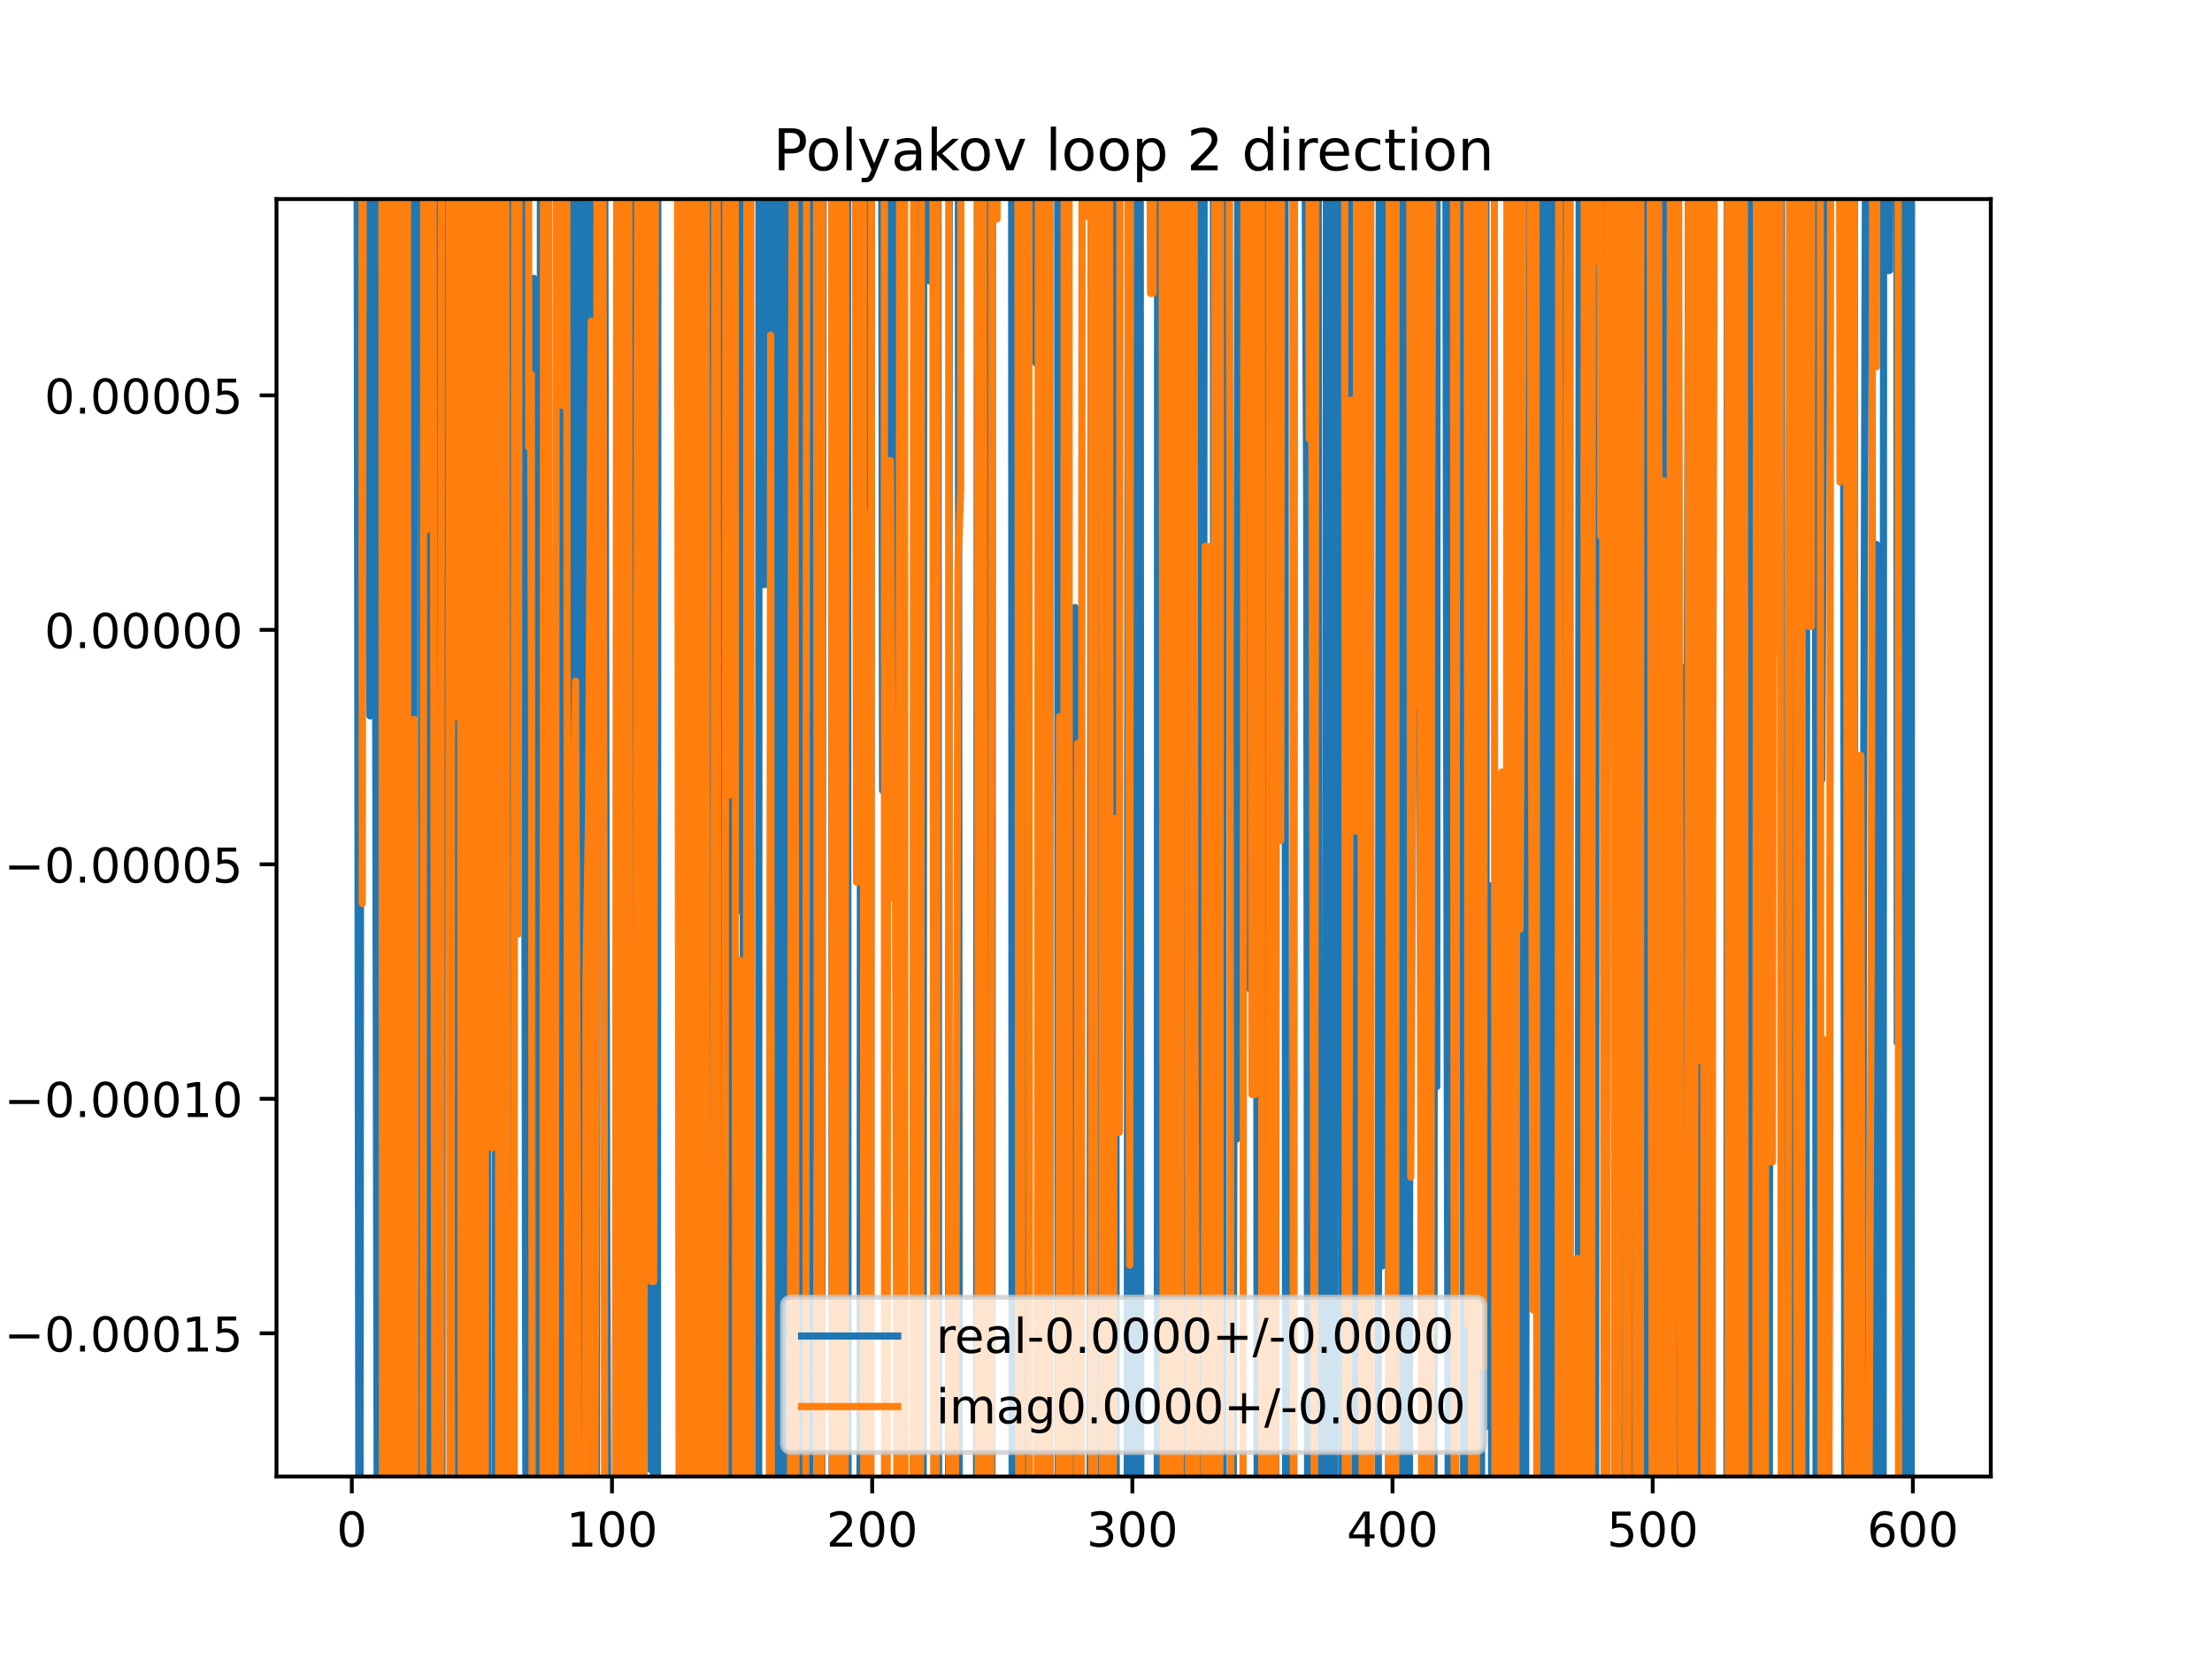 <?xml version="1.0" encoding="utf-8" standalone="no"?>
<!DOCTYPE svg PUBLIC "-//W3C//DTD SVG 1.1//EN"
  "http://www.w3.org/Graphics/SVG/1.1/DTD/svg11.dtd">
<!-- Created with matplotlib (https://matplotlib.org/) -->
<svg height="345.6pt" version="1.1" viewBox="0 0 460.8 345.6" width="460.8pt" xmlns="http://www.w3.org/2000/svg" xmlns:xlink="http://www.w3.org/1999/xlink">
 <defs>
  <style type="text/css">
*{stroke-linecap:butt;stroke-linejoin:round;}
  </style>
 </defs>
 <g id="figure_1">
  <g id="patch_1">
   <path d="M 0 345.6 
L 460.8 345.6 
L 460.8 0 
L 0 0 
z
" style="fill:#ffffff;"/>
  </g>
  <g id="axes_1">
   <g id="patch_2">
    <path d="M 57.6 307.584 
L 414.72 307.584 
L 414.72 41.472 
L 57.6 41.472 
z
" style="fill:#ffffff;"/>
   </g>
   <g id="matplotlib.axis_1">
    <g id="xtick_1">
     <g id="line2d_1">
      <defs>
       <path d="M 0 0 
L 0 3.5 
" id="mc5e1472ba7" style="stroke:#000000;stroke-width:0.8;"/>
      </defs>
      <g>
       <use style="stroke:#000000;stroke-width:0.8;" x="73.291" xlink:href="#mc5e1472ba7" y="307.584"/>
      </g>
     </g>
     <g id="text_1">
      <!-- 0 -->
      <defs>
       <path d="M 31.781 66.406 
Q 24.172 66.406 20.328 58.906 
Q 16.5 51.422 16.5 36.375 
Q 16.5 21.391 20.328 13.891 
Q 24.172 6.391 31.781 6.391 
Q 39.453 6.391 43.281 13.891 
Q 47.125 21.391 47.125 36.375 
Q 47.125 51.422 43.281 58.906 
Q 39.453 66.406 31.781 66.406 
z
M 31.781 74.219 
Q 44.047 74.219 50.516 64.516 
Q 56.984 54.828 56.984 36.375 
Q 56.984 17.969 50.516 8.266 
Q 44.047 -1.422 31.781 -1.422 
Q 19.531 -1.422 13.062 8.266 
Q 6.594 17.969 6.594 36.375 
Q 6.594 54.828 13.062 64.516 
Q 19.531 74.219 31.781 74.219 
z
" id="DejaVuSans-48"/>
      </defs>
      <g transform="translate(70.109 322.182)scale(0.1 -0.1)">
       <use xlink:href="#DejaVuSans-48"/>
      </g>
     </g>
    </g>
    <g id="xtick_2">
     <g id="line2d_2">
      <g>
       <use style="stroke:#000000;stroke-width:0.8;" x="127.49" xlink:href="#mc5e1472ba7" y="307.584"/>
      </g>
     </g>
     <g id="text_2">
      <!-- 100 -->
      <defs>
       <path d="M 12.406 8.297 
L 28.516 8.297 
L 28.516 63.922 
L 10.984 60.406 
L 10.984 69.391 
L 28.422 72.906 
L 38.281 72.906 
L 38.281 8.297 
L 54.391 8.297 
L 54.391 0 
L 12.406 0 
z
" id="DejaVuSans-49"/>
      </defs>
      <g transform="translate(117.946 322.182)scale(0.1 -0.1)">
       <use xlink:href="#DejaVuSans-49"/>
       <use x="63.623" xlink:href="#DejaVuSans-48"/>
       <use x="127.246" xlink:href="#DejaVuSans-48"/>
      </g>
     </g>
    </g>
    <g id="xtick_3">
     <g id="line2d_3">
      <g>
       <use style="stroke:#000000;stroke-width:0.8;" x="181.69" xlink:href="#mc5e1472ba7" y="307.584"/>
      </g>
     </g>
     <g id="text_3">
      <!-- 200 -->
      <defs>
       <path d="M 19.188 8.297 
L 53.609 8.297 
L 53.609 0 
L 7.328 0 
L 7.328 8.297 
Q 12.938 14.109 22.625 23.891 
Q 32.328 33.688 34.812 36.531 
Q 39.547 41.844 41.422 45.531 
Q 43.312 49.219 43.312 52.781 
Q 43.312 58.594 39.234 62.25 
Q 35.156 65.922 28.609 65.922 
Q 23.969 65.922 18.812 64.312 
Q 13.672 62.703 7.812 59.422 
L 7.812 69.391 
Q 13.766 71.781 18.938 73 
Q 24.125 74.219 28.422 74.219 
Q 39.75 74.219 46.484 68.547 
Q 53.219 62.891 53.219 53.422 
Q 53.219 48.922 51.531 44.891 
Q 49.859 40.875 45.406 35.406 
Q 44.188 33.984 37.641 27.219 
Q 31.109 20.453 19.188 8.297 
z
" id="DejaVuSans-50"/>
      </defs>
      <g transform="translate(172.146 322.182)scale(0.1 -0.1)">
       <use xlink:href="#DejaVuSans-50"/>
       <use x="63.623" xlink:href="#DejaVuSans-48"/>
       <use x="127.246" xlink:href="#DejaVuSans-48"/>
      </g>
     </g>
    </g>
    <g id="xtick_4">
     <g id="line2d_4">
      <g>
       <use style="stroke:#000000;stroke-width:0.8;" x="235.889" xlink:href="#mc5e1472ba7" y="307.584"/>
      </g>
     </g>
     <g id="text_4">
      <!-- 300 -->
      <defs>
       <path d="M 40.578 39.312 
Q 47.656 37.797 51.625 33 
Q 55.609 28.219 55.609 21.188 
Q 55.609 10.406 48.188 4.484 
Q 40.766 -1.422 27.094 -1.422 
Q 22.516 -1.422 17.656 -0.516 
Q 12.797 0.391 7.625 2.203 
L 7.625 11.719 
Q 11.719 9.328 16.594 8.109 
Q 21.484 6.891 26.812 6.891 
Q 36.078 6.891 40.938 10.547 
Q 45.797 14.203 45.797 21.188 
Q 45.797 27.641 41.281 31.266 
Q 36.766 34.906 28.719 34.906 
L 20.219 34.906 
L 20.219 43.016 
L 29.109 43.016 
Q 36.375 43.016 40.234 45.922 
Q 44.094 48.828 44.094 54.297 
Q 44.094 59.906 40.109 62.906 
Q 36.141 65.922 28.719 65.922 
Q 24.656 65.922 20.016 65.031 
Q 15.375 64.156 9.812 62.312 
L 9.812 71.094 
Q 15.438 72.656 20.344 73.438 
Q 25.25 74.219 29.594 74.219 
Q 40.828 74.219 47.359 69.109 
Q 53.906 64.016 53.906 55.328 
Q 53.906 49.266 50.438 45.094 
Q 46.969 40.922 40.578 39.312 
z
" id="DejaVuSans-51"/>
      </defs>
      <g transform="translate(226.345 322.182)scale(0.1 -0.1)">
       <use xlink:href="#DejaVuSans-51"/>
       <use x="63.623" xlink:href="#DejaVuSans-48"/>
       <use x="127.246" xlink:href="#DejaVuSans-48"/>
      </g>
     </g>
    </g>
    <g id="xtick_5">
     <g id="line2d_5">
      <g>
       <use style="stroke:#000000;stroke-width:0.8;" x="290.088" xlink:href="#mc5e1472ba7" y="307.584"/>
      </g>
     </g>
     <g id="text_5">
      <!-- 400 -->
      <defs>
       <path d="M 37.797 64.312 
L 12.891 25.391 
L 37.797 25.391 
z
M 35.203 72.906 
L 47.609 72.906 
L 47.609 25.391 
L 58.016 25.391 
L 58.016 17.188 
L 47.609 17.188 
L 47.609 0 
L 37.797 0 
L 37.797 17.188 
L 4.891 17.188 
L 4.891 26.703 
z
" id="DejaVuSans-52"/>
      </defs>
      <g transform="translate(280.545 322.182)scale(0.1 -0.1)">
       <use xlink:href="#DejaVuSans-52"/>
       <use x="63.623" xlink:href="#DejaVuSans-48"/>
       <use x="127.246" xlink:href="#DejaVuSans-48"/>
      </g>
     </g>
    </g>
    <g id="xtick_6">
     <g id="line2d_6">
      <g>
       <use style="stroke:#000000;stroke-width:0.8;" x="344.288" xlink:href="#mc5e1472ba7" y="307.584"/>
      </g>
     </g>
     <g id="text_6">
      <!-- 500 -->
      <defs>
       <path d="M 10.797 72.906 
L 49.516 72.906 
L 49.516 64.594 
L 19.828 64.594 
L 19.828 46.734 
Q 21.969 47.469 24.109 47.828 
Q 26.266 48.188 28.422 48.188 
Q 40.625 48.188 47.75 41.5 
Q 54.891 34.812 54.891 23.391 
Q 54.891 11.625 47.562 5.094 
Q 40.234 -1.422 26.906 -1.422 
Q 22.312 -1.422 17.547 -0.641 
Q 12.797 0.141 7.719 1.703 
L 7.719 11.625 
Q 12.109 9.234 16.797 8.062 
Q 21.484 6.891 26.703 6.891 
Q 35.156 6.891 40.078 11.328 
Q 45.016 15.766 45.016 23.391 
Q 45.016 31 40.078 35.438 
Q 35.156 39.891 26.703 39.891 
Q 22.75 39.891 18.812 39.016 
Q 14.891 38.141 10.797 36.281 
z
" id="DejaVuSans-53"/>
      </defs>
      <g transform="translate(334.744 322.182)scale(0.1 -0.1)">
       <use xlink:href="#DejaVuSans-53"/>
       <use x="63.623" xlink:href="#DejaVuSans-48"/>
       <use x="127.246" xlink:href="#DejaVuSans-48"/>
      </g>
     </g>
    </g>
    <g id="xtick_7">
     <g id="line2d_7">
      <g>
       <use style="stroke:#000000;stroke-width:0.8;" x="398.487" xlink:href="#mc5e1472ba7" y="307.584"/>
      </g>
     </g>
     <g id="text_7">
      <!-- 600 -->
      <defs>
       <path d="M 33.016 40.375 
Q 26.375 40.375 22.484 35.828 
Q 18.609 31.297 18.609 23.391 
Q 18.609 15.531 22.484 10.953 
Q 26.375 6.391 33.016 6.391 
Q 39.656 6.391 43.531 10.953 
Q 47.406 15.531 47.406 23.391 
Q 47.406 31.297 43.531 35.828 
Q 39.656 40.375 33.016 40.375 
z
M 52.594 71.297 
L 52.594 62.312 
Q 48.875 64.062 45.094 64.984 
Q 41.312 65.922 37.594 65.922 
Q 27.828 65.922 22.672 59.328 
Q 17.531 52.734 16.797 39.406 
Q 19.672 43.656 24.016 45.922 
Q 28.375 48.188 33.594 48.188 
Q 44.578 48.188 50.953 41.516 
Q 57.328 34.859 57.328 23.391 
Q 57.328 12.156 50.688 5.359 
Q 44.047 -1.422 33.016 -1.422 
Q 20.359 -1.422 13.672 8.266 
Q 6.984 17.969 6.984 36.375 
Q 6.984 53.656 15.188 63.938 
Q 23.391 74.219 37.203 74.219 
Q 40.922 74.219 44.703 73.484 
Q 48.484 72.75 52.594 71.297 
z
" id="DejaVuSans-54"/>
      </defs>
      <g transform="translate(388.944 322.182)scale(0.1 -0.1)">
       <use xlink:href="#DejaVuSans-54"/>
       <use x="63.623" xlink:href="#DejaVuSans-48"/>
       <use x="127.246" xlink:href="#DejaVuSans-48"/>
      </g>
     </g>
    </g>
   </g>
   <g id="matplotlib.axis_2">
    <g id="ytick_1">
     <g id="line2d_8">
      <defs>
       <path d="M 0 0 
L -3.5 0 
" id="m56d9e6bc81" style="stroke:#000000;stroke-width:0.8;"/>
      </defs>
      <g>
       <use style="stroke:#000000;stroke-width:0.8;" x="57.6" xlink:href="#m56d9e6bc81" y="277.748"/>
      </g>
     </g>
     <g id="text_8">
      <!-- −0.00015 -->
      <defs>
       <path d="M 10.594 35.5 
L 73.188 35.5 
L 73.188 27.203 
L 10.594 27.203 
z
" id="DejaVuSans-8722"/>
       <path d="M 10.688 12.406 
L 21 12.406 
L 21 0 
L 10.688 0 
z
" id="DejaVuSans-46"/>
      </defs>
      <g transform="translate(0.867 281.547)scale(0.1 -0.1)">
       <use xlink:href="#DejaVuSans-8722"/>
       <use x="83.789" xlink:href="#DejaVuSans-48"/>
       <use x="147.412" xlink:href="#DejaVuSans-46"/>
       <use x="179.199" xlink:href="#DejaVuSans-48"/>
       <use x="242.822" xlink:href="#DejaVuSans-48"/>
       <use x="306.445" xlink:href="#DejaVuSans-48"/>
       <use x="370.068" xlink:href="#DejaVuSans-49"/>
       <use x="433.691" xlink:href="#DejaVuSans-53"/>
      </g>
     </g>
    </g>
    <g id="ytick_2">
     <g id="line2d_9">
      <g>
       <use style="stroke:#000000;stroke-width:0.8;" x="57.6" xlink:href="#m56d9e6bc81" y="228.902"/>
      </g>
     </g>
     <g id="text_9">
      <!-- −0.00010 -->
      <g transform="translate(0.867 232.701)scale(0.1 -0.1)">
       <use xlink:href="#DejaVuSans-8722"/>
       <use x="83.789" xlink:href="#DejaVuSans-48"/>
       <use x="147.412" xlink:href="#DejaVuSans-46"/>
       <use x="179.199" xlink:href="#DejaVuSans-48"/>
       <use x="242.822" xlink:href="#DejaVuSans-48"/>
       <use x="306.445" xlink:href="#DejaVuSans-48"/>
       <use x="370.068" xlink:href="#DejaVuSans-49"/>
       <use x="433.691" xlink:href="#DejaVuSans-48"/>
      </g>
     </g>
    </g>
    <g id="ytick_3">
     <g id="line2d_10">
      <g>
       <use style="stroke:#000000;stroke-width:0.8;" x="57.6" xlink:href="#m56d9e6bc81" y="180.056"/>
      </g>
     </g>
     <g id="text_10">
      <!-- −0.00005 -->
      <g transform="translate(0.867 183.855)scale(0.1 -0.1)">
       <use xlink:href="#DejaVuSans-8722"/>
       <use x="83.789" xlink:href="#DejaVuSans-48"/>
       <use x="147.412" xlink:href="#DejaVuSans-46"/>
       <use x="179.199" xlink:href="#DejaVuSans-48"/>
       <use x="242.822" xlink:href="#DejaVuSans-48"/>
       <use x="306.445" xlink:href="#DejaVuSans-48"/>
       <use x="370.068" xlink:href="#DejaVuSans-48"/>
       <use x="433.691" xlink:href="#DejaVuSans-53"/>
      </g>
     </g>
    </g>
    <g id="ytick_4">
     <g id="line2d_11">
      <g>
       <use style="stroke:#000000;stroke-width:0.8;" x="57.6" xlink:href="#m56d9e6bc81" y="131.21"/>
      </g>
     </g>
     <g id="text_11">
      <!-- 0.00000 -->
      <g transform="translate(9.247 135.009)scale(0.1 -0.1)">
       <use xlink:href="#DejaVuSans-48"/>
       <use x="63.623" xlink:href="#DejaVuSans-46"/>
       <use x="95.41" xlink:href="#DejaVuSans-48"/>
       <use x="159.033" xlink:href="#DejaVuSans-48"/>
       <use x="222.656" xlink:href="#DejaVuSans-48"/>
       <use x="286.279" xlink:href="#DejaVuSans-48"/>
       <use x="349.902" xlink:href="#DejaVuSans-48"/>
      </g>
     </g>
    </g>
    <g id="ytick_5">
     <g id="line2d_12">
      <g>
       <use style="stroke:#000000;stroke-width:0.8;" x="57.6" xlink:href="#m56d9e6bc81" y="82.364"/>
      </g>
     </g>
     <g id="text_12">
      <!-- 0.00005 -->
      <g transform="translate(9.247 86.163)scale(0.1 -0.1)">
       <use xlink:href="#DejaVuSans-48"/>
       <use x="63.623" xlink:href="#DejaVuSans-46"/>
       <use x="95.41" xlink:href="#DejaVuSans-48"/>
       <use x="159.033" xlink:href="#DejaVuSans-48"/>
       <use x="222.656" xlink:href="#DejaVuSans-48"/>
       <use x="286.279" xlink:href="#DejaVuSans-48"/>
       <use x="349.902" xlink:href="#DejaVuSans-53"/>
      </g>
     </g>
    </g>
   </g>
   <g id="line2d_13">
    <path clip-path="url(#pf802517828)" d="M 74.368 -1 
L 74.375 16.278 
L 74.803 346.6 
M 74.978 346.6 
L 75.218 -1 
M 76.391 -1 
L 76.543 108.068 
L 77.085 149.149 
L 77.169 -1 
M 78.11 -1 
L 78.169 97.97 
L 78.639 346.6 
M 78.728 346.6 
L 78.886 -1 
M 79.784 -1 
L 79.795 15.804 
L 79.888 -1 
M 80.475 -1 
L 80.879 232.995 
L 81.421 78.947 
L 81.825 346.6 
M 83.542 346.6 
L 83.589 119.544 
L 83.687 346.6 
M 84.628 346.6 
L 84.673 253.844 
L 84.739 346.6 
M 86.123 346.6 
L 86.305 -1 
M 87.726 -1 
L 87.889 346.6 
M 88.697 346.6 
L 88.76 -1 
M 89.365 -1 
L 89.456 346.6 
M 90.41 346.6 
L 90.627 -1 
M 91.267 -1 
L 91.396 346.6 
M 92.046 346.6 
L 92.177 -1 
M 93.715 -1 
L 93.887 160.389 
L 94.429 279.777 
L 94.728 -1 
M 95.203 -1 
L 95.563 346.6 
M 96.199 346.6 
L 96.318 -1 
M 97.063 -1 
L 97.138 131.956 
L 97.681 -1 
M 99.474 -1 
L 99.582 346.6 
M 100.182 346.6 
L 100.317 -1 
M 100.535 -1 
L 100.802 346.6 
M 101.092 346.6 
L 101.416 -1 
M 101.505 -1 
L 101.674 346.6 
M 103.209 346.6 
L 103.305 -1 
M 104.183 -1 
L 104.361 346.6 
M 104.975 346.6 
L 105.096 -1 
M 105.896 -1 
L 106.121 346.6 
M 106.744 346.6 
L 107.075 -1 
M 109.056 -1 
L 109.062 10.137 
L 109.62 346.6 
M 110.753 346.6 
L 111.23 57.994 
L 111.517 346.6 
M 112.501 346.6 
L 112.587 -1 
M 113.226 -1 
L 113.343 346.6 
M 113.479 346.6 
L 113.652 -1 
M 114.083 -1 
L 114.169 346.6 
M 116.47 346.6 
L 116.74 -1 
M 117.317 -1 
L 117.41 346.6 
M 118.169 346.6 
L 118.276 50.027 
L 118.818 335.006 
L 119.36 41.526 
L 119.888 346.6 
M 119.905 346.6 
L 120.005 -1 
M 120.864 -1 
L 120.96 346.6 
M 121.023 346.6 
L 121.158 -1 
M 121.967 -1 
L 122.07 225.628 
L 122.529 -1 
M 122.668 -1 
L 123.142 346.6 
M 123.16 346.6 
L 123.375 -1 
M 124.032 -1 
L 124.238 319.451 
L 124.532 -1 
M 125.908 -1 
L 126.406 259.466 
L 126.714 346.6 
M 131.95 346.6 
L 132.182 -1 
M 132.45 -1 
L 132.552 346.6 
M 133.287 346.6 
L 133.394 -1 
M 135.484 -1 
L 135.62 306.181 
L 136.162 306.181 
L 136.189 346.6 
M 136.943 346.6 
L 137.052 -1 
M 141.4 -1 
L 141.582 89.227 
L 142.124 106.608 
L 142.36 346.6 
M 142.808 346.6 
L 142.966 -1 
M 143.586 -1 
L 143.886 346.6 
M 144.534 346.6 
L 144.771 -1 
M 144.972 -1 
L 145.448 346.6 
M 147.208 346.6 
L 147.355 -1 
M 148.278 -1 
L 148.427 346.6 
M 149.371 346.6 
L 149.488 -1 
M 150.621 -1 
L 150.779 346.6 
M 150.874 346.6 
L 151.468 -1 
M 152.066 -1 
L 152.237 346.6 
M 152.873 346.6 
L 153.314 -1 
M 153.744 -1 
L 154.048 189.667 
L 154.222 -1 
M 154.764 -1 
L 154.914 346.6 
M 156.046 346.6 
L 156.216 28.115 
L 156.463 346.6 
M 158.029 346.6 
L 158.125 -1 
M 158.863 -1 
L 158.926 121.757 
L 159.468 121.757 
L 160.01 11.634 
L 160.552 -0.328 
L 160.797 346.6 
M 161.362 346.6 
L 161.584 -1 
M 161.655 -1 
L 161.735 346.6 
M 162.653 346.6 
L 162.72 79.661 
L 162.886 -1 
M 163.82 -1 
L 164.002 346.6 
M 164.508 346.6 
L 164.593 -1 
M 165.971 -1 
L 165.972 0.464 
L 165.973 -1 
M 166.879 -1 
L 167.072 346.6 
M 168.724 346.6 
L 168.942 -1 
M 169.577 -1 
L 169.766 240.438 
L 169.933 -1 
M 170.531 -1 
L 170.674 346.6 
M 171.174 346.6 
L 171.491 -1 
M 173.251 -1 
L 173.352 346.6 
M 173.819 346.6 
L 173.945 -1 
M 174.43 -1 
L 174.644 280.536 
L 175.158 -1 
M 175.257 -1 
L 175.728 100.389 
L 175.802 -1 
M 176.536 -1 
L 176.682 346.6 
M 179.141 346.6 
L 179.354 -1 
M 179.622 -1 
L 179.749 346.6 
M 180.438 346.6 
L 180.59 -1 
M 180.632 -1 
L 180.884 346.6 
M 181.344 346.6 
L 181.533 -1 
M 183.637 -1 
L 183.858 164.65 
L 184.169 -1 
M 184.683 -1 
L 184.942 110.58 
L 185.484 110.58 
L 185.572 -1 
M 186.904 -1 
L 187.107 346.6 
M 187.112 346.6 
L 187.31 -1 
M 188.037 -1 
L 188.194 242.473 
L 188.445 346.6 
M 190.559 346.6 
L 190.818 -1 
M 191.522 -1 
L 191.654 346.6 
M 192.304 346.6 
L 192.429 -1 
M 193.518 -1 
L 193.613 58.519 
L 193.646 -1 
M 195.387 -1 
L 195.541 346.6 
M 197.59 346.6 
L 197.774 -1 
M 198.487 -1 
L 198.491 1.74 
L 198.505 -1 
M 199.629 -1 
L 199.836 346.6 
M 203.411 346.6 
L 203.627 -1 
M 204.098 -1 
L 204.238 346.6 
M 204.703 346.6 
L 204.866 -1 
M 205.105 -1 
L 205.244 346.6 
M 206.635 346.6 
L 206.76 -1 
M 210.74 -1 
L 210.864 346.6 
M 211.052 346.6 
L 211.18 -1 
M 212.476 -1 
L 212.583 215.339 
L 213.125 82.273 
L 213.368 346.6 
M 213.764 346.6 
L 213.868 -1 
M 214.732 -1 
L 214.751 41.444 
L 214.883 -1 
M 215.636 -1 
L 215.835 75.676 
L 216.002 -1 
M 216.473 -1 
L 216.666 346.6 
M 217.136 346.6 
L 217.301 -1 
M 217.712 -1 
L 217.969 346.6 
M 218.021 346.6 
L 218.158 -1 
M 220.331 -1 
L 220.458 346.6 
M 221.282 346.6 
L 221.444 -1 
M 222.487 -1 
L 222.605 346.6 
M 223.849 346.6 
L 223.965 126.543 
L 224.183 346.6 
M 224.988 346.6 
L 225.049 304.931 
L 225.199 346.6 
M 227.035 346.6 
L 227.352 -1 
M 228.282 -1 
L 228.579 346.6 
M 229.612 346.6 
L 229.916 -1 
M 231.391 -1 
L 231.553 145.539 
L 231.696 -1 
M 232.338 -1 
L 232.543 346.6 
M 234.231 346.6 
L 234.263 315.686 
L 234.73 346.6 
M 234.808 346.6 
L 235.03 -1 
M 235.586 -1 
L 235.754 346.6 
M 236.536 346.6 
L 236.973 -1 
M 237.515 -1 
L 237.66 346.6 
M 241.078 346.6 
L 241.159 -1 
M 241.455 -1 
L 241.535 346.6 
M 242.167 346.6 
L 242.246 -1 
M 242.511 -1 
L 242.574 346.6 
M 243.861 346.6 
L 243.977 -1 
M 245.495 -1 
L 245.619 346.6 
M 245.688 346.6 
L 245.892 -1 
M 246.505 -1 
L 246.726 346.6 
M 246.735 346.6 
L 247.16 -1 
M 248.039 -1 
L 248.304 346.6 
M 248.454 346.6 
L 248.897 44.563 
L 249.314 -1 
M 249.453 -1 
L 249.802 346.6 
M 250.635 346.6 
L 250.854 -1 
M 252.778 -1 
L 252.861 346.6 
M 253.505 346.6 
L 253.565 -1 
M 254.667 -1 
L 254.848 346.6 
M 256.853 346.6 
L 257.027 237.31 
L 257.569 237.31 
L 257.894 -1 
M 258.377 -1 
L 258.653 163.588 
L 259.195 158.293 
L 259.737 158.293 
L 260.279 205.93 
L 260.457 -1 
M 261.662 -1 
L 261.905 340.152 
L 262.076 -1 
M 262.693 -1 
L 262.809 346.6 
M 263.213 346.6 
L 263.358 -1 
M 264.84 -1 
L 264.914 346.6 
M 265.752 346.6 
L 265.882 -1 
M 266.769 -1 
L 266.783 24.8 
L 266.799 -1 
M 267.687 -1 
L 267.834 346.6 
M 268.407 346.6 
L 268.409 346.376 
L 268.951 346.376 
L 269.493 160.934 
L 269.594 -1 
M 271.718 -1 
L 272.203 103.542 
L 272.442 346.6 
M 273.949 346.6 
L 274.11 -1 
M 274.598 -1 
L 274.738 346.6 
M 276.069 346.6 
L 276.346 -1 
M 276.663 -1 
L 276.84 346.6 
M 277.992 346.6 
L 278.103 -1 
M 279.456 -1 
L 279.566 346.6 
M 280.568 346.6 
L 281.344 -1 
M 281.972 -1 
L 282.125 346.6 
M 283.339 346.6 
L 283.584 151.113 
L 284.126 143.458 
L 284.668 128.532 
L 285.079 346.6 
M 287.101 346.6 
L 287.347 -1 
M 287.457 -1 
L 287.92 263.712 
L 288.238 -1 
M 289.115 -1 
L 289.32 346.6 
M 289.706 346.6 
L 289.85 -1 
M 290.395 -1 
L 290.58 346.6 
M 290.702 346.6 
L 290.967 -1 
M 291.324 -1 
L 291.519 346.6 
M 291.815 346.6 
L 291.915 -1 
M 292.892 -1 
L 293.09 346.6 
M 293.589 346.6 
L 293.786 -1 
M 295.612 -1 
L 296.05 272.224 
L 296.392 -1 
M 297.465 -1 
L 297.739 346.6 
M 298.707 346.6 
L 298.76 217.716 
L 299.302 226.364 
L 299.376 -1 
M 301.151 -1 
L 301.47 214.271 
L 301.778 346.6 
M 302.107 346.6 
L 302.435 -1 
M 302.713 -1 
L 303.096 304.428 
L 303.638 17.321 
L 304.18 17.321 
L 304.722 126.952 
L 304.948 346.6 
M 305.375 346.6 
L 305.5 -1 
M 305.99 -1 
L 306.064 346.6 
M 306.728 346.6 
L 306.828 -1 
M 307.556 -1 
L 307.757 346.6 
M 308.627 346.6 
L 308.696 -1 
M 309.525 -1 
L 309.6 297.191 
L 310.142 184.57 
L 310.684 184.57 
L 310.743 346.6 
M 313.248 346.6 
L 313.394 207.308 
L 313.422 346.6 
M 314.605 346.6 
L 314.687 -1 
M 315.613 -1 
L 315.78 346.6 
M 316.36 346.6 
L 316.492 -1 
M 316.808 -1 
L 316.946 346.6 
M 317.743 346.6 
L 318.272 73.275 
L 318.814 13.064 
L 318.827 -1 
M 319.795 -1 
L 319.898 140.324 
L 320.015 -1 
M 321.004 -1 
L 321.132 346.6 
M 321.988 346.6 
L 322.176 -1 
M 323.4 -1 
L 323.53 346.6 
M 325.493 346.6 
L 325.626 -1 
M 326.474 -1 
L 326.65 346.6 
M 328.732 346.6 
L 329.012 -1 
M 329.306 -1 
L 329.849 346.6 
M 330.381 346.6 
L 330.666 -1 
M 331.326 -1 
L 331.508 346.6 
M 332.401 346.6 
L 332.5 -1 
M 334.219 -1 
L 334.825 346.6 
M 338.468 346.6 
L 338.734 -1 
M 339.765 -1 
L 339.876 346.6 
M 340.574 346.6 
L 340.684 -1 
M 342.657 -1 
L 342.662 2.918 
L 342.882 346.6 
M 343.41 346.6 
L 343.554 -1 
M 346.194 -1 
L 346.456 344.808 
L 346.622 -1 
M 347.255 -1 
L 347.369 346.6 
M 349.065 346.6 
L 349.166 82.143 
L 349.452 346.6 
M 349.996 346.6 
L 350.25 139.014 
L 350.424 346.6 
M 351.199 346.6 
L 351.334 200.474 
L 351.873 -1 
M 352.466 -1 
L 352.743 346.6 
M 353.884 346.6 
L 354.027 -1 
M 354.274 -1 
L 354.586 54.038 
L 354.712 -1 
M 355.28 -1 
L 355.572 346.6 
M 355.747 346.6 
L 355.977 -1 
M 356.444 -1 
L 356.67 346.6 
M 359.75 346.6 
L 359.83 -1 
M 360.388 -1 
L 360.548 319.244 
L 361.09 131.13 
L 361.257 346.6 
M 362.457 346.6 
L 362.561 -1 
M 363.176 -1 
L 363.258 90.402 
L 363.661 346.6 
M 363.878 346.6 
L 364.19 -1 
M 364.622 -1 
L 365.107 346.6 
M 366.053 346.6 
L 366.189 -1 
M 367.466 -1 
L 367.594 124.965 
L 367.696 346.6 
M 368.571 346.6 
L 368.678 111.3 
L 369.22 111.3 
L 369.376 -1 
M 371.08 -1 
L 371.245 346.6 
M 373.297 346.6 
L 373.449 -1 
M 373.74 -1 
L 374.002 346.6 
M 374.854 346.6 
L 374.994 -1 
M 375.326 -1 
L 375.433 346.6 
M 376.183 346.6 
L 376.432 -1 
M 378.167 -1 
L 378.339 346.6 
M 378.537 346.6 
L 378.725 -1 
M 379.376 -1 
L 379.517 162.406 
L 380.059 39.979 
L 380.601 45.71 
L 381.078 -1 
M 383.971 -1 
L 384.346 346.6 
M 385.768 346.6 
L 385.878 -1 
M 386.257 -1 
L 386.437 346.6 
M 387.98 346.6 
L 388.189 185.17 
L 388.718 -1 
M 389.971 -1 
L 390.133 346.6 
M 390.723 346.6 
L 390.899 113.409 
L 391.441 143.913 
L 391.545 346.6 
M 392.279 346.6 
L 392.399 -1 
M 392.994 -1 
L 393.067 56.353 
L 393.609 56.353 
L 393.745 -1 
M 395.149 -1 
L 395.235 217.181 
L 395.378 -1 
M 396.675 -1 
L 396.822 346.6 
M 398.128 346.6 
L 398.206 -1 
L 398.206 -1 
" style="fill:none;stroke:#1f77b4;stroke-linecap:square;stroke-width:1.5;"/>
   </g>
   <g id="line2d_14">
    <path clip-path="url(#pf802517828)" d="M 75.409 -1 
L 75.459 188.203 
L 75.717 -1 
M 79.545 -1 
L 79.681 346.6 
M 80.038 346.6 
L 80.331 -1 
M 81.189 -1 
L 81.274 346.6 
M 81.663 346.6 
L 81.803 -1 
M 82.684 -1 
L 82.86 346.6 
M 83.21 346.6 
L 83.364 -1 
M 83.888 -1 
L 84.091 346.6 
M 84.165 346.6 
L 84.342 -1 
M 84.869 -1 
L 84.975 346.6 
M 86.091 346.6 
L 86.299 149.847 
L 86.459 346.6 
M 88.126 346.6 
L 88.279 -1 
M 88.896 -1 
L 89.009 110.277 
L 89.073 -1 
M 90.173 -1 
L 90.637 346.6 
M 91.806 346.6 
L 91.963 -1 
M 93.529 -1 
L 93.753 346.6 
M 93.979 346.6 
L 94.135 -1 
M 94.87 -1 
L 94.971 149.348 
L 95.061 -1 
M 95.879 -1 
L 96.049 346.6 
M 96.619 346.6 
L 96.763 -1 
M 97.516 -1 
L 97.661 346.6 
M 97.701 346.6 
L 97.857 -1 
M 98.943 -1 
L 99.116 346.6 
M 99.481 346.6 
L 99.64 -1 
M 100.079 -1 
L 100.254 346.6 
M 101.073 346.6 
L 101.247 -1 
M 102.356 -1 
L 102.558 239.143 
L 103.163 -1 
M 103.777 -1 
L 103.903 346.6 
M 104.418 346.6 
L 104.523 -1 
M 105.346 -1 
L 105.707 346.6 
M 107.091 346.6 
L 107.217 -1 
M 107.846 -1 
L 107.978 194.532 
L 108.164 -1 
M 110.105 -1 
L 110.146 93.121 
L 110.688 77.973 
L 110.883 346.6 
M 113.122 346.6 
L 113.228 -1 
M 114.277 -1 
L 114.37 346.6 
M 115.659 346.6 
L 115.912 -1 
M 117.064 -1 
L 117.192 84.471 
L 117.269 -1 
M 118.045 -1 
L 118.254 346.6 
M 119.184 346.6 
L 119.36 171.002 
L 119.902 141.902 
L 120.661 346.6 
M 121.989 346.6 
L 122.07 203.515 
L 122.612 169.852 
L 123.154 66.927 
L 123.617 346.6 
M 123.836 346.6 
L 124.238 209.069 
L 124.392 -1 
M 125.573 -1 
L 126.017 346.6 
M 128.151 346.6 
L 128.52 -1 
M 128.622 -1 
L 128.951 346.6 
M 129.733 346.6 
L 129.883 -1 
M 130.994 -1 
L 131.066 346.6 
M 132.343 346.6 
L 132.368 295.709 
L 132.91 2.333 
L 133.267 346.6 
M 134.125 346.6 
L 134.379 -1 
M 135.362 -1 
L 135.62 266.941 
L 136.162 266.941 
L 136.608 -1 
M 141.108 -1 
L 141.516 346.6 
M 142.555 346.6 
L 142.652 -1 
M 143.46 -1 
L 143.75 327.037 
L 143.972 -1 
M 144.55 -1 
L 144.739 346.6 
M 144.965 346.6 
L 145.226 -1 
M 145.495 -1 
L 145.701 346.6 
M 146.683 346.6 
L 146.893 -1 
M 147.091 -1 
L 147.265 346.6 
M 148.633 346.6 
L 148.948 -1 
M 149.359 -1 
L 149.628 346.6 
M 151.003 346.6 
L 151.236 -1 
M 151.597 -1 
L 151.88 165.65 
L 152.422 89.534 
L 152.477 -1 
M 153.156 -1 
L 153.238 346.6 
M 153.985 346.6 
L 154.048 199.977 
L 154.111 346.6 
M 155.453 346.6 
L 155.599 -1 
M 156.391 -1 
L 156.553 346.6 
M 160.231 346.6 
L 160.552 69.808 
L 160.701 346.6 
M 164.644 346.6 
L 164.888 91.015 
L 165.125 -1 
M 165.538 -1 
L 165.858 346.6 
M 167.851 346.6 
L 168.036 -1 
M 170.055 -1 
L 170.343 346.6 
M 171.092 346.6 
L 171.352 -1 
M 173.226 -1 
L 173.425 346.6 
M 173.741 346.6 
L 174.008 -1 
M 174.833 -1 
L 175.078 346.6 
M 176.037 346.6 
L 176.203 -1 
M 178.132 -1 
L 178.438 183.767 
L 178.98 183.767 
L 179.085 -1 
M 179.817 -1 
L 179.951 346.6 
M 180.362 346.6 
L 180.606 107.015 
L 180.736 346.6 
M 181.42 346.6 
L 181.545 -1 
M 184.217 -1 
L 184.282 346.6 
M 184.787 346.6 
L 184.942 95.957 
L 185.484 95.957 
L 186.026 187.145 
L 186.568 187.145 
L 186.926 346.6 
M 187.173 346.6 
L 187.446 -1 
M 188.434 -1 
L 188.529 346.6 
M 190.183 346.6 
L 190.351 -1 
M 190.379 -1 
L 190.659 346.6 
M 191.731 346.6 
L 191.996 -1 
M 194.322 -1 
L 194.541 346.6 
M 195.007 346.6 
L 195.239 160.947 
L 195.319 -1 
M 197.644 -1 
L 197.774 346.6 
M 199.018 346.6 
L 199.033 314.319 
L 199.575 117.654 
L 200.117 102.155 
L 200.197 -1 
M 203.662 -1 
L 203.804 346.6 
M 204.053 346.6 
L 204.242 -1 
M 204.834 -1 
L 205.105 346.6 
M 206.458 346.6 
L 206.651 -1 
M 207.671 -1 
L 207.705 45.627 
L 207.746 -1 
M 208.779 -1 
L 208.789 10.193 
L 210.415 10.193 
L 210.471 -1 
M 211.402 -1 
L 211.499 20.308 
L 212.041 20.308 
L 212.255 346.6 
M 212.788 346.6 
L 212.93 -1 
M 214.291 -1 
L 214.491 346.6 
M 216.06 346.6 
L 216.335 -1 
M 216.427 -1 
L 216.756 346.6 
M 217.365 346.6 
L 217.461 309.499 
L 217.638 -1 
M 218.741 -1 
L 218.818 346.6 
M 220.582 346.6 
L 220.713 149.281 
L 220.859 346.6 
M 221.528 346.6 
L 221.705 -1 
M 222.686 -1 
L 222.794 346.6 
M 224.348 346.6 
L 224.507 154.869 
L 224.676 346.6 
M 225.253 346.6 
L 225.42 -1 
M 226.071 -1 
L 226.133 45.123 
L 226.675 45.123 
L 226.81 -1 
M 227.287 -1 
L 227.461 346.6 
M 227.996 346.6 
L 228.134 -1 
M 229.587 -1 
L 229.673 346.6 
M 230.632 346.6 
L 230.897 -1 
M 231.111 -1 
L 231.344 346.6 
M 231.899 346.6 
L 232.095 170.489 
L 232.637 235.85 
L 233.179 235.85 
L 233.327 -1 
M 234.906 -1 
L 235.347 263.55 
L 235.51 -1 
M 239.461 -1 
L 239.683 61.104 
L 240.225 61.104 
L 240.26 -1 
M 242.064 -1 
L 242.365 346.6 
M 242.407 346.6 
L 242.551 -1 
M 243.145 -1 
L 243.224 346.6 
M 244.418 346.6 
L 244.493 -1 
M 245.211 -1 
L 245.394 346.6 
M 245.848 346.6 
L 245.996 -1 
M 247.364 -1 
L 247.551 346.6 
M 248.015 346.6 
L 248.159 -1 
M 248.731 -1 
L 248.897 206.135 
L 249.469 346.6 
M 250.857 346.6 
L 251.065 113.816 
L 251.607 113.816 
L 252.149 262.779 
L 252.337 346.6 
M 252.814 346.6 
L 253.086 -1 
M 253.314 -1 
L 253.464 346.6 
M 254.105 346.6 
L 254.265 -1 
M 256.082 -1 
L 256.472 346.6 
M 258.916 346.6 
L 259.142 -1 
M 260.4 -1 
L 260.821 228.021 
L 261.363 228.021 
L 261.657 -1 
M 262.771 -1 
L 262.878 346.6 
M 264.334 346.6 
L 264.447 -1 
M 264.834 -1 
L 264.983 346.6 
M 265.665 346.6 
L 265.699 319.967 
L 265.979 -1 
M 266.582 -1 
L 266.783 175.11 
L 266.984 -1 
M 269.324 -1 
L 269.457 346.6 
M 269.528 346.6 
L 269.659 -1 
M 271.106 -1 
L 271.119 11.845 
L 271.661 11.845 
L 271.668 -1 
M 272.693 -1 
L 272.745 91.398 
L 273.287 91.398 
L 273.829 327.143 
L 274.152 -1 
M 280.117 -1 
L 280.254 346.6 
M 280.782 346.6 
L 281.417 83.368 
L 281.959 83.368 
L 282.501 173.157 
L 282.612 -1 
M 283.451 -1 
L 283.584 217.312 
L 283.807 346.6 
M 284.78 346.6 
L 284.875 -1 
M 285.539 -1 
L 285.633 346.6 
M 289.285 346.6 
L 289.422 -1 
M 289.722 -1 
L 289.914 346.6 
M 290.756 346.6 
L 290.844 -1 
M 293.648 -1 
L 293.882 245.203 
L 294.424 146.995 
L 294.966 146.995 
L 295.043 -1 
M 295.928 -1 
L 296.05 259.697 
L 296.216 346.6 
M 296.741 346.6 
L 297.003 -1 
M 297.214 -1 
L 297.371 346.6 
M 298.079 346.6 
L 298.218 114.108 
L 298.624 -1 
M 302.772 -1 
L 302.945 346.6 
M 303.273 346.6 
L 303.474 -1 
M 305.612 -1 
L 305.806 275.877 
L 306.348 25.795 
L 306.599 346.6 
M 307.554 346.6 
L 307.667 -1 
M 308.512 -1 
L 308.516 5.756 
L 309.058 284.704 
L 309.32 -1 
M 310.107 -1 
L 310.142 20.502 
L 310.684 20.502 
L 310.787 -1 
M 311.271 -1 
L 311.441 346.6 
M 312.735 346.6 
L 312.852 160.812 
L 312.971 346.6 
M 313.75 346.6 
L 313.938 -1 
M 314.836 -1 
L 315.02 266.882 
L 315.199 346.6 
M 315.749 346.6 
L 316.104 37.964 
L 316.646 193.584 
L 317.188 77.142 
L 317.25 -1 
M 318.749 -1 
L 318.814 58.217 
L 319.356 272.876 
L 319.767 -1 
M 319.951 -1 
L 320.162 346.6 
M 324.574 346.6 
L 324.73 -1 
M 324.822 -1 
L 324.978 346.6 
M 326.044 346.6 
L 326.402 153.059 
L 326.554 -1 
M 327.063 -1 
L 327.168 346.6 
M 328.524 346.6 
L 328.57 262.138 
L 328.709 346.6 
M 329.874 346.6 
L 330.04 -1 
M 330.346 -1 
L 330.506 346.6 
M 331.561 346.6 
L 331.755 -1 
M 332.192 -1 
L 332.364 54.464 
L 332.463 -1 
M 333.279 -1 
L 333.448 111.581 
L 333.99 111.581 
L 334.191 346.6 
M 334.731 346.6 
L 334.905 -1 
M 336.3 -1 
L 336.386 346.6 
M 337.109 346.6 
L 337.221 -1 
M 338.434 -1 
L 338.735 346.6 
M 339.11 346.6 
L 339.547 -1 
M 340.607 -1 
L 340.797 346.6 
M 341.714 346.6 
L 341.822 -1 
M 343.732 -1 
L 343.746 13.807 
L 344.225 346.6 
M 344.44 346.6 
L 344.83 235.364 
L 345.156 -1 
M 345.483 -1 
L 345.731 346.6 
M 346.19 346.6 
L 346.456 100.074 
L 346.729 346.6 
M 347.827 346.6 
L 347.987 -1 
M 348.289 -1 
L 348.624 334.092 
L 348.861 -1 
M 349.646 -1 
L 349.708 54.351 
L 350.343 346.6 
M 351.548 346.6 
L 351.771 -1 
M 352.115 -1 
L 352.418 204.934 
L 352.96 323.401 
L 353.297 -1 
M 353.757 -1 
L 354.044 220.922 
L 354.251 -1 
M 354.8 -1 
L 355.009 346.6 
M 355.264 346.6 
L 355.504 -1 
M 355.754 -1 
L 355.875 346.6 
M 356.672 346.6 
L 356.754 174.244 
L 357.193 -1 
M 359.852 -1 
L 360.006 322.972 
L 360.19 -1 
M 360.758 -1 
L 360.874 346.6 
M 361.4 346.6 
L 361.568 -1 
M 362.445 -1 
L 362.577 346.6 
M 362.95 346.6 
L 363.172 -1 
M 363.349 -1 
L 363.583 346.6 
M 364.306 346.6 
L 364.342 324.331 
L 364.471 346.6 
M 365.749 346.6 
L 365.932 -1 
M 365.993 -1 
L 366.122 346.6 
M 366.833 346.6 
L 366.94 -1 
M 367.256 -1 
L 367.454 346.6 
M 367.748 346.6 
L 367.969 -1 
M 368.418 -1 
L 368.678 242.025 
L 369.22 242.025 
L 369.597 -1 
M 369.998 -1 
L 370.304 135.708 
L 370.846 2.6 
L 371.09 346.6 
M 372.465 346.6 
L 372.472 345.397 
L 372.82 -1 
M 374.049 -1 
L 374.098 15.253 
L 374.4 346.6 
M 375.343 346.6 
L 375.465 -1 
M 376.679 -1 
L 376.808 130.488 
L 377.349 130.488 
L 377.436 -1 
M 379.182 -1 
L 379.338 346.6 
M 379.927 346.6 
L 380.059 216.606 
L 380.353 346.6 
M 380.899 346.6 
L 381.143 256.394 
L 381.37 -1 
M 383.192 -1 
L 383.311 100.417 
L 383.381 -1 
M 384.657 -1 
L 384.886 346.6 
M 385.693 346.6 
L 385.793 -1 
M 386.226 -1 
L 386.316 346.6 
M 387.016 346.6 
L 387.105 157.367 
L 387.647 157.367 
L 388.042 346.6 
M 388.628 346.6 
L 388.731 330.073 
L 389.273 330.073 
L 389.815 200.091 
L 390.169 -1 
M 390.672 -1 
L 390.899 76.392 
L 391.013 -1 
M 395.413 -1 
L 395.52 346.6 
M 396.86 346.6 
L 396.861 342.822 
L 396.907 346.6 
" style="fill:none;stroke:#ff7f0e;stroke-linecap:square;stroke-width:1.5;"/>
   </g>
   <g id="patch_3">
    <path d="M 57.6 307.584 
L 57.6 41.472 
" style="fill:none;stroke:#000000;stroke-linecap:square;stroke-linejoin:miter;stroke-width:0.8;"/>
   </g>
   <g id="patch_4">
    <path d="M 414.72 307.584 
L 414.72 41.472 
" style="fill:none;stroke:#000000;stroke-linecap:square;stroke-linejoin:miter;stroke-width:0.8;"/>
   </g>
   <g id="patch_5">
    <path d="M 57.6 307.584 
L 414.72 307.584 
" style="fill:none;stroke:#000000;stroke-linecap:square;stroke-linejoin:miter;stroke-width:0.8;"/>
   </g>
   <g id="patch_6">
    <path d="M 57.6 41.472 
L 414.72 41.472 
" style="fill:none;stroke:#000000;stroke-linecap:square;stroke-linejoin:miter;stroke-width:0.8;"/>
   </g>
   <g id="text_13">
    <!-- Polyakov loop 2 direction -->
    <defs>
     <path d="M 19.672 64.797 
L 19.672 37.406 
L 32.078 37.406 
Q 38.969 37.406 42.719 40.969 
Q 46.484 44.531 46.484 51.125 
Q 46.484 57.672 42.719 61.234 
Q 38.969 64.797 32.078 64.797 
z
M 9.812 72.906 
L 32.078 72.906 
Q 44.344 72.906 50.609 67.359 
Q 56.891 61.812 56.891 51.125 
Q 56.891 40.328 50.609 34.812 
Q 44.344 29.297 32.078 29.297 
L 19.672 29.297 
L 19.672 0 
L 9.812 0 
z
" id="DejaVuSans-80"/>
     <path d="M 30.609 48.391 
Q 23.391 48.391 19.188 42.75 
Q 14.984 37.109 14.984 27.297 
Q 14.984 17.484 19.156 11.844 
Q 23.344 6.203 30.609 6.203 
Q 37.797 6.203 41.984 11.859 
Q 46.188 17.531 46.188 27.297 
Q 46.188 37.016 41.984 42.703 
Q 37.797 48.391 30.609 48.391 
z
M 30.609 56 
Q 42.328 56 49.016 48.375 
Q 55.719 40.766 55.719 27.297 
Q 55.719 13.875 49.016 6.219 
Q 42.328 -1.422 30.609 -1.422 
Q 18.844 -1.422 12.172 6.219 
Q 5.516 13.875 5.516 27.297 
Q 5.516 40.766 12.172 48.375 
Q 18.844 56 30.609 56 
z
" id="DejaVuSans-111"/>
     <path d="M 9.422 75.984 
L 18.406 75.984 
L 18.406 0 
L 9.422 0 
z
" id="DejaVuSans-108"/>
     <path d="M 32.172 -5.078 
Q 28.375 -14.844 24.75 -17.812 
Q 21.141 -20.797 15.094 -20.797 
L 7.906 -20.797 
L 7.906 -13.281 
L 13.188 -13.281 
Q 16.891 -13.281 18.938 -11.516 
Q 21 -9.766 23.484 -3.219 
L 25.094 0.875 
L 2.984 54.688 
L 12.5 54.688 
L 29.594 11.922 
L 46.688 54.688 
L 56.203 54.688 
z
" id="DejaVuSans-121"/>
     <path d="M 34.281 27.484 
Q 23.391 27.484 19.188 25 
Q 14.984 22.516 14.984 16.5 
Q 14.984 11.719 18.141 8.906 
Q 21.297 6.109 26.703 6.109 
Q 34.188 6.109 38.703 11.406 
Q 43.219 16.703 43.219 25.484 
L 43.219 27.484 
z
M 52.203 31.203 
L 52.203 0 
L 43.219 0 
L 43.219 8.297 
Q 40.141 3.328 35.547 0.953 
Q 30.953 -1.422 24.312 -1.422 
Q 15.922 -1.422 10.953 3.297 
Q 6 8.016 6 15.922 
Q 6 25.141 12.172 29.828 
Q 18.359 34.516 30.609 34.516 
L 43.219 34.516 
L 43.219 35.406 
Q 43.219 41.609 39.141 45 
Q 35.062 48.391 27.688 48.391 
Q 23 48.391 18.547 47.266 
Q 14.109 46.141 10.016 43.891 
L 10.016 52.203 
Q 14.938 54.109 19.578 55.047 
Q 24.219 56 28.609 56 
Q 40.484 56 46.344 49.844 
Q 52.203 43.703 52.203 31.203 
z
" id="DejaVuSans-97"/>
     <path d="M 9.078 75.984 
L 18.109 75.984 
L 18.109 31.109 
L 44.922 54.688 
L 56.391 54.688 
L 27.391 29.109 
L 57.625 0 
L 45.906 0 
L 18.109 26.703 
L 18.109 0 
L 9.078 0 
z
" id="DejaVuSans-107"/>
     <path d="M 2.984 54.688 
L 12.5 54.688 
L 29.594 8.797 
L 46.688 54.688 
L 56.203 54.688 
L 35.688 0 
L 23.484 0 
z
" id="DejaVuSans-118"/>
     <path id="DejaVuSans-32"/>
     <path d="M 18.109 8.203 
L 18.109 -20.797 
L 9.078 -20.797 
L 9.078 54.688 
L 18.109 54.688 
L 18.109 46.391 
Q 20.953 51.266 25.266 53.625 
Q 29.594 56 35.594 56 
Q 45.562 56 51.781 48.094 
Q 58.016 40.188 58.016 27.297 
Q 58.016 14.406 51.781 6.484 
Q 45.562 -1.422 35.594 -1.422 
Q 29.594 -1.422 25.266 0.953 
Q 20.953 3.328 18.109 8.203 
z
M 48.688 27.297 
Q 48.688 37.203 44.609 42.844 
Q 40.531 48.484 33.406 48.484 
Q 26.266 48.484 22.188 42.844 
Q 18.109 37.203 18.109 27.297 
Q 18.109 17.391 22.188 11.75 
Q 26.266 6.109 33.406 6.109 
Q 40.531 6.109 44.609 11.75 
Q 48.688 17.391 48.688 27.297 
z
" id="DejaVuSans-112"/>
     <path d="M 45.406 46.391 
L 45.406 75.984 
L 54.391 75.984 
L 54.391 0 
L 45.406 0 
L 45.406 8.203 
Q 42.578 3.328 38.25 0.953 
Q 33.938 -1.422 27.875 -1.422 
Q 17.969 -1.422 11.734 6.484 
Q 5.516 14.406 5.516 27.297 
Q 5.516 40.188 11.734 48.094 
Q 17.969 56 27.875 56 
Q 33.938 56 38.25 53.625 
Q 42.578 51.266 45.406 46.391 
z
M 14.797 27.297 
Q 14.797 17.391 18.875 11.75 
Q 22.953 6.109 30.078 6.109 
Q 37.203 6.109 41.297 11.75 
Q 45.406 17.391 45.406 27.297 
Q 45.406 37.203 41.297 42.844 
Q 37.203 48.484 30.078 48.484 
Q 22.953 48.484 18.875 42.844 
Q 14.797 37.203 14.797 27.297 
z
" id="DejaVuSans-100"/>
     <path d="M 9.422 54.688 
L 18.406 54.688 
L 18.406 0 
L 9.422 0 
z
M 9.422 75.984 
L 18.406 75.984 
L 18.406 64.594 
L 9.422 64.594 
z
" id="DejaVuSans-105"/>
     <path d="M 41.109 46.297 
Q 39.594 47.172 37.812 47.578 
Q 36.031 48 33.891 48 
Q 26.266 48 22.188 43.047 
Q 18.109 38.094 18.109 28.812 
L 18.109 0 
L 9.078 0 
L 9.078 54.688 
L 18.109 54.688 
L 18.109 46.188 
Q 20.953 51.172 25.484 53.578 
Q 30.031 56 36.531 56 
Q 37.453 56 38.578 55.875 
Q 39.703 55.766 41.062 55.516 
z
" id="DejaVuSans-114"/>
     <path d="M 56.203 29.594 
L 56.203 25.203 
L 14.891 25.203 
Q 15.484 15.922 20.484 11.062 
Q 25.484 6.203 34.422 6.203 
Q 39.594 6.203 44.453 7.469 
Q 49.312 8.734 54.109 11.281 
L 54.109 2.781 
Q 49.266 0.734 44.188 -0.344 
Q 39.109 -1.422 33.891 -1.422 
Q 20.797 -1.422 13.156 6.188 
Q 5.516 13.812 5.516 26.812 
Q 5.516 40.234 12.766 48.109 
Q 20.016 56 32.328 56 
Q 43.359 56 49.781 48.891 
Q 56.203 41.797 56.203 29.594 
z
M 47.219 32.234 
Q 47.125 39.594 43.094 43.984 
Q 39.062 48.391 32.422 48.391 
Q 24.906 48.391 20.391 44.141 
Q 15.875 39.891 15.188 32.172 
z
" id="DejaVuSans-101"/>
     <path d="M 48.781 52.594 
L 48.781 44.188 
Q 44.969 46.297 41.141 47.344 
Q 37.312 48.391 33.406 48.391 
Q 24.656 48.391 19.812 42.844 
Q 14.984 37.312 14.984 27.297 
Q 14.984 17.281 19.812 11.734 
Q 24.656 6.203 33.406 6.203 
Q 37.312 6.203 41.141 7.25 
Q 44.969 8.297 48.781 10.406 
L 48.781 2.094 
Q 45.016 0.344 40.984 -0.531 
Q 36.969 -1.422 32.422 -1.422 
Q 20.062 -1.422 12.781 6.344 
Q 5.516 14.109 5.516 27.297 
Q 5.516 40.672 12.859 48.328 
Q 20.219 56 33.016 56 
Q 37.156 56 41.109 55.141 
Q 45.062 54.297 48.781 52.594 
z
" id="DejaVuSans-99"/>
     <path d="M 18.312 70.219 
L 18.312 54.688 
L 36.812 54.688 
L 36.812 47.703 
L 18.312 47.703 
L 18.312 18.016 
Q 18.312 11.328 20.141 9.422 
Q 21.969 7.516 27.594 7.516 
L 36.812 7.516 
L 36.812 0 
L 27.594 0 
Q 17.188 0 13.234 3.875 
Q 9.281 7.766 9.281 18.016 
L 9.281 47.703 
L 2.688 47.703 
L 2.688 54.688 
L 9.281 54.688 
L 9.281 70.219 
z
" id="DejaVuSans-116"/>
     <path d="M 54.891 33.016 
L 54.891 0 
L 45.906 0 
L 45.906 32.719 
Q 45.906 40.484 42.875 44.328 
Q 39.844 48.188 33.797 48.188 
Q 26.516 48.188 22.312 43.547 
Q 18.109 38.922 18.109 30.906 
L 18.109 0 
L 9.078 0 
L 9.078 54.688 
L 18.109 54.688 
L 18.109 46.188 
Q 21.344 51.125 25.703 53.562 
Q 30.078 56 35.797 56 
Q 45.219 56 50.047 50.172 
Q 54.891 44.344 54.891 33.016 
z
" id="DejaVuSans-110"/>
    </defs>
    <g transform="translate(161.066 35.472)scale(0.12 -0.12)">
     <use xlink:href="#DejaVuSans-80"/>
     <use x="56.678" xlink:href="#DejaVuSans-111"/>
     <use x="117.859" xlink:href="#DejaVuSans-108"/>
     <use x="145.643" xlink:href="#DejaVuSans-121"/>
     <use x="204.822" xlink:href="#DejaVuSans-97"/>
     <use x="266.102" xlink:href="#DejaVuSans-107"/>
     <use x="320.387" xlink:href="#DejaVuSans-111"/>
     <use x="381.568" xlink:href="#DejaVuSans-118"/>
     <use x="440.748" xlink:href="#DejaVuSans-32"/>
     <use x="472.535" xlink:href="#DejaVuSans-108"/>
     <use x="500.318" xlink:href="#DejaVuSans-111"/>
     <use x="561.5" xlink:href="#DejaVuSans-111"/>
     <use x="622.682" xlink:href="#DejaVuSans-112"/>
     <use x="686.158" xlink:href="#DejaVuSans-32"/>
     <use x="717.945" xlink:href="#DejaVuSans-50"/>
     <use x="781.568" xlink:href="#DejaVuSans-32"/>
     <use x="813.355" xlink:href="#DejaVuSans-100"/>
     <use x="876.832" xlink:href="#DejaVuSans-105"/>
     <use x="904.615" xlink:href="#DejaVuSans-114"/>
     <use x="943.479" xlink:href="#DejaVuSans-101"/>
     <use x="1005.002" xlink:href="#DejaVuSans-99"/>
     <use x="1059.982" xlink:href="#DejaVuSans-116"/>
     <use x="1099.191" xlink:href="#DejaVuSans-105"/>
     <use x="1126.975" xlink:href="#DejaVuSans-111"/>
     <use x="1188.156" xlink:href="#DejaVuSans-110"/>
    </g>
   </g>
   <g id="legend_1">
    <g id="patch_7">
     <path d="M 164.994 302.584 
L 307.326 302.584 
Q 309.326 302.584 309.326 300.584 
L 309.326 272.228 
Q 309.326 270.228 307.326 270.228 
L 164.994 270.228 
Q 162.994 270.228 162.994 272.228 
L 162.994 300.584 
Q 162.994 302.584 164.994 302.584 
z
" style="fill:#ffffff;opacity:0.8;stroke:#cccccc;stroke-linejoin:miter;"/>
    </g>
    <g id="line2d_15">
     <path d="M 166.994 278.326 
L 186.994 278.326 
" style="fill:none;stroke:#1f77b4;stroke-linecap:square;stroke-width:1.5;"/>
    </g>
    <g id="line2d_16"/>
    <g id="text_14">
     <!-- real-0.0000+/-0.0000 -->
     <defs>
      <path d="M 4.891 31.391 
L 31.203 31.391 
L 31.203 23.391 
L 4.891 23.391 
z
" id="DejaVuSans-45"/>
      <path d="M 46 62.703 
L 46 35.5 
L 73.188 35.5 
L 73.188 27.203 
L 46 27.203 
L 46 0 
L 37.797 0 
L 37.797 27.203 
L 10.594 27.203 
L 10.594 35.5 
L 37.797 35.5 
L 37.797 62.703 
z
" id="DejaVuSans-43"/>
      <path d="M 25.391 72.906 
L 33.688 72.906 
L 8.297 -9.281 
L 0 -9.281 
z
" id="DejaVuSans-47"/>
     </defs>
     <g transform="translate(194.994 281.826)scale(0.1 -0.1)">
      <use xlink:href="#DejaVuSans-114"/>
      <use x="38.863" xlink:href="#DejaVuSans-101"/>
      <use x="100.387" xlink:href="#DejaVuSans-97"/>
      <use x="161.666" xlink:href="#DejaVuSans-108"/>
      <use x="189.449" xlink:href="#DejaVuSans-45"/>
      <use x="225.533" xlink:href="#DejaVuSans-48"/>
      <use x="289.156" xlink:href="#DejaVuSans-46"/>
      <use x="320.943" xlink:href="#DejaVuSans-48"/>
      <use x="384.566" xlink:href="#DejaVuSans-48"/>
      <use x="448.189" xlink:href="#DejaVuSans-48"/>
      <use x="511.812" xlink:href="#DejaVuSans-48"/>
      <use x="575.436" xlink:href="#DejaVuSans-43"/>
      <use x="659.225" xlink:href="#DejaVuSans-47"/>
      <use x="692.916" xlink:href="#DejaVuSans-45"/>
      <use x="729" xlink:href="#DejaVuSans-48"/>
      <use x="792.623" xlink:href="#DejaVuSans-46"/>
      <use x="824.41" xlink:href="#DejaVuSans-48"/>
      <use x="888.033" xlink:href="#DejaVuSans-48"/>
      <use x="951.656" xlink:href="#DejaVuSans-48"/>
      <use x="1015.279" xlink:href="#DejaVuSans-48"/>
     </g>
    </g>
    <g id="line2d_17">
     <path d="M 166.994 293.004 
L 186.994 293.004 
" style="fill:none;stroke:#ff7f0e;stroke-linecap:square;stroke-width:1.5;"/>
    </g>
    <g id="line2d_18"/>
    <g id="text_15">
     <!-- imag0.0000+/-0.0000 -->
     <defs>
      <path d="M 52 44.188 
Q 55.375 50.25 60.062 53.125 
Q 64.75 56 71.094 56 
Q 79.641 56 84.281 50.016 
Q 88.922 44.047 88.922 33.016 
L 88.922 0 
L 79.891 0 
L 79.891 32.719 
Q 79.891 40.578 77.094 44.375 
Q 74.312 48.188 68.609 48.188 
Q 61.625 48.188 57.562 43.547 
Q 53.516 38.922 53.516 30.906 
L 53.516 0 
L 44.484 0 
L 44.484 32.719 
Q 44.484 40.625 41.703 44.406 
Q 38.922 48.188 33.109 48.188 
Q 26.219 48.188 22.156 43.531 
Q 18.109 38.875 18.109 30.906 
L 18.109 0 
L 9.078 0 
L 9.078 54.688 
L 18.109 54.688 
L 18.109 46.188 
Q 21.188 51.219 25.484 53.609 
Q 29.781 56 35.688 56 
Q 41.656 56 45.828 52.969 
Q 50 49.953 52 44.188 
z
" id="DejaVuSans-109"/>
      <path d="M 45.406 27.984 
Q 45.406 37.75 41.375 43.109 
Q 37.359 48.484 30.078 48.484 
Q 22.859 48.484 18.828 43.109 
Q 14.797 37.75 14.797 27.984 
Q 14.797 18.266 18.828 12.891 
Q 22.859 7.516 30.078 7.516 
Q 37.359 7.516 41.375 12.891 
Q 45.406 18.266 45.406 27.984 
z
M 54.391 6.781 
Q 54.391 -7.172 48.188 -13.984 
Q 42 -20.797 29.203 -20.797 
Q 24.469 -20.797 20.266 -20.094 
Q 16.062 -19.391 12.109 -17.922 
L 12.109 -9.188 
Q 16.062 -11.328 19.922 -12.344 
Q 23.781 -13.375 27.781 -13.375 
Q 36.625 -13.375 41.016 -8.766 
Q 45.406 -4.156 45.406 5.172 
L 45.406 9.625 
Q 42.625 4.781 38.281 2.391 
Q 33.938 0 27.875 0 
Q 17.828 0 11.672 7.656 
Q 5.516 15.328 5.516 27.984 
Q 5.516 40.672 11.672 48.328 
Q 17.828 56 27.875 56 
Q 33.938 56 38.281 53.609 
Q 42.625 51.219 45.406 46.391 
L 45.406 54.688 
L 54.391 54.688 
z
" id="DejaVuSans-103"/>
     </defs>
     <g transform="translate(194.994 296.504)scale(0.1 -0.1)">
      <use xlink:href="#DejaVuSans-105"/>
      <use x="27.783" xlink:href="#DejaVuSans-109"/>
      <use x="125.195" xlink:href="#DejaVuSans-97"/>
      <use x="186.475" xlink:href="#DejaVuSans-103"/>
      <use x="249.951" xlink:href="#DejaVuSans-48"/>
      <use x="313.574" xlink:href="#DejaVuSans-46"/>
      <use x="345.361" xlink:href="#DejaVuSans-48"/>
      <use x="408.984" xlink:href="#DejaVuSans-48"/>
      <use x="472.607" xlink:href="#DejaVuSans-48"/>
      <use x="536.23" xlink:href="#DejaVuSans-48"/>
      <use x="599.854" xlink:href="#DejaVuSans-43"/>
      <use x="683.643" xlink:href="#DejaVuSans-47"/>
      <use x="717.334" xlink:href="#DejaVuSans-45"/>
      <use x="753.418" xlink:href="#DejaVuSans-48"/>
      <use x="817.041" xlink:href="#DejaVuSans-46"/>
      <use x="848.828" xlink:href="#DejaVuSans-48"/>
      <use x="912.451" xlink:href="#DejaVuSans-48"/>
      <use x="976.074" xlink:href="#DejaVuSans-48"/>
      <use x="1039.697" xlink:href="#DejaVuSans-48"/>
     </g>
    </g>
   </g>
  </g>
 </g>
 <defs>
  <clipPath id="pf802517828">
   <rect height="266.112" width="357.12" x="57.6" y="41.472"/>
  </clipPath>
 </defs>
</svg>
